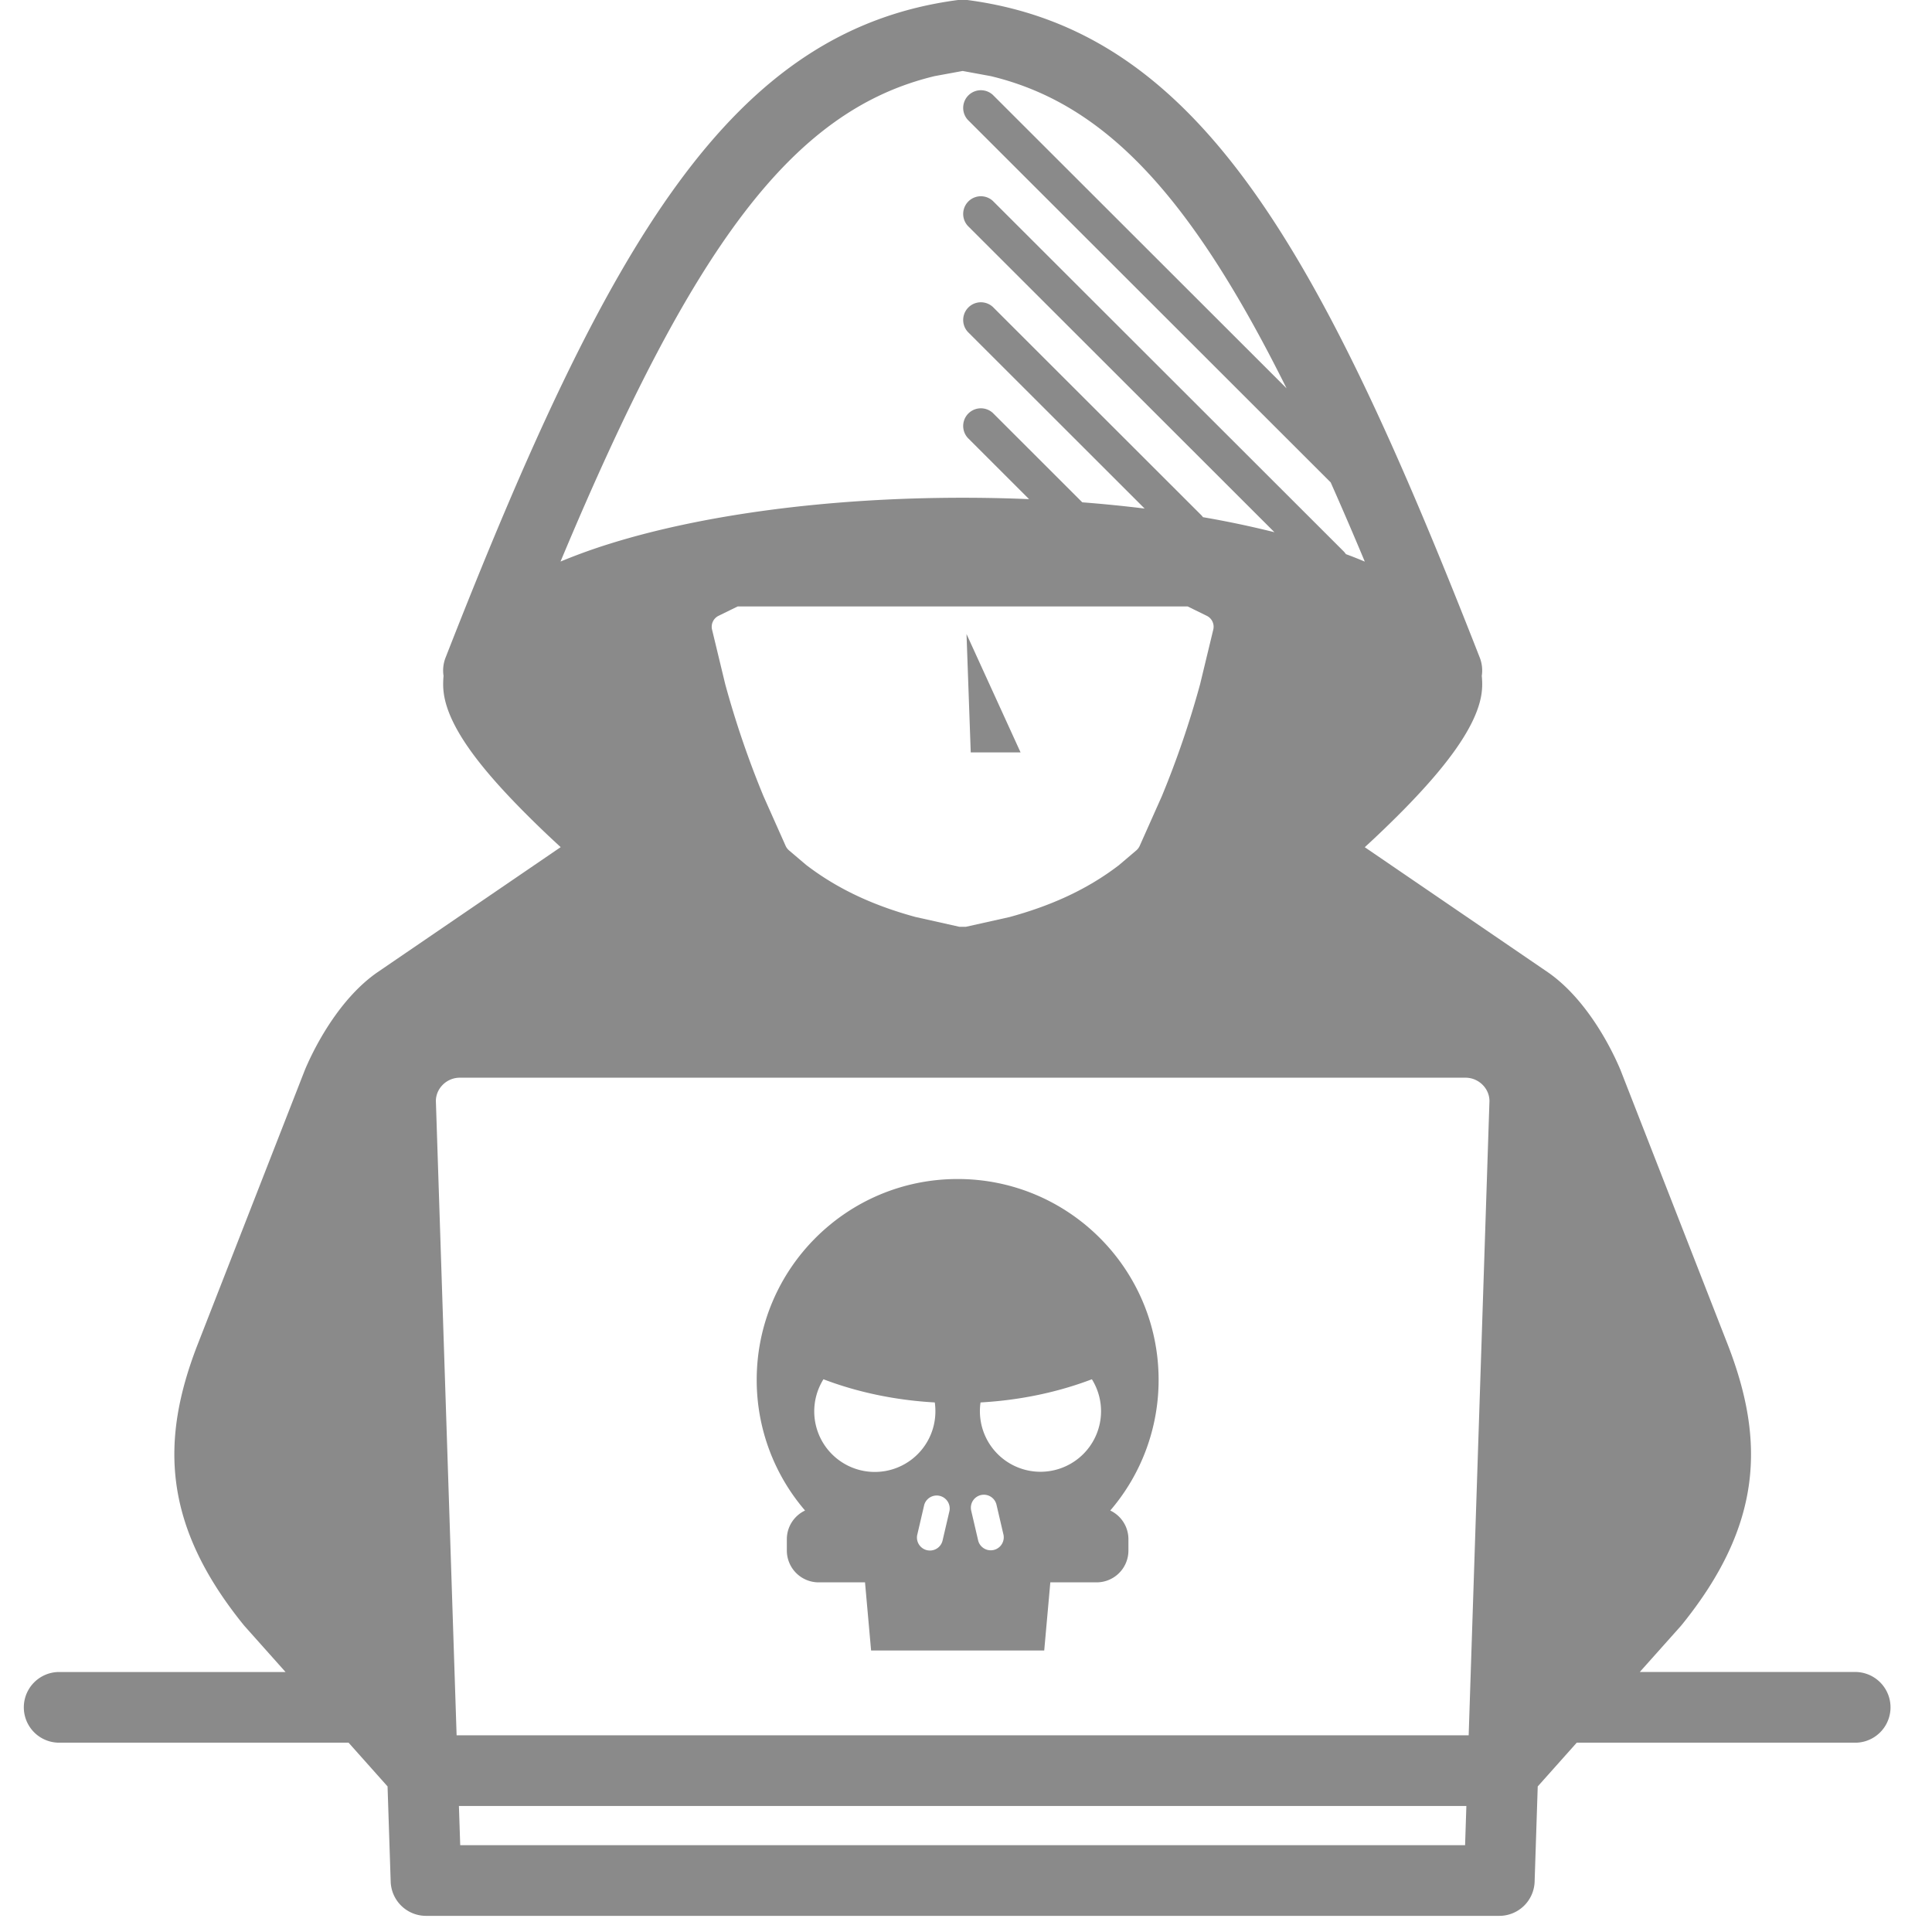 <?xml version="1.0" standalone="no"?><!DOCTYPE svg PUBLIC "-//W3C//DTD SVG 1.1//EN" "http://www.w3.org/Graphics/SVG/1.1/DTD/svg11.dtd"><svg class="icon" width="32px" height="32.00px" viewBox="0 0 1024 1024" version="1.1" xmlns="http://www.w3.org/2000/svg"><path fill="#8a8a8a" d="M207.073 997.339l-1.661-50.501-20.655-23.177H31.22a18.732 18.732 0 0 1 0-37.463h120.12l-21.716-24.351-0.587-0.699c-43.283-53.548-43.62-98.217-24.613-147.706l57.232-146.507c5.969-14.124 19.081-38.175 38.325-51.562l97.193-66.373a557.006 557.006 0 0 1-20.343-19.568c-19.381-19.668-38.924-42.496-41.609-61.902a34.966 34.966 0 0 1-0.337-4.795c0-1.511 0.062-3.01 0.212-4.471a18.607 18.607 0 0 1 1.074-9.74C322.51 127.863 387.209 15.86 507.792 0h4.883c122.156 16.059 186.393 130.66 271.622 348.522a18.732 18.732 0 0 1 1.074 9.703c0.15 1.474 0.225 2.985 0.225 4.508 0 1.648-0.125 3.234-0.337 4.758-2.647 19.219-22.628 42.708-41.509 61.902a570.093 570.093 0 0 1-20.393 19.643l97.143 66.348c19.231 13.374 32.356 37.413 38.325 51.562l57.219 146.494c19.056 49.627 18.657 94.183-24.613 147.706l-0.587 0.699-21.729 24.351h114.838a18.744 18.744 0 0 1 0 37.463H835.709l-20.68 23.19-1.648 50.488a18.732 18.732 0 0 1-18.719 18.107H225.804a18.744 18.744 0 0 1-18.732-18.107z m569.456-19.356l0.674-20.767H243.237l0.687 20.767h532.605z m1.898-58.231l11.014-336.184c0-6.656-5.694-12.363-12.675-12.363H243.7c-6.993 0-12.675 5.707-12.675 12.363l10.989 336.184h536.414z m-316.728-44.944l-3.222-36.127h-24.564a16.871 16.871 0 0 1-16.871-16.846v-6.007c0-6.731 3.959-12.538 9.653-15.223a106.071 106.071 0 0 1-25.625-69.245c0-58.768 47.703-106.459 106.508-106.459 58.793 0 106.508 47.691 106.508 106.459a106.071 106.071 0 0 1-25.625 69.245c5.682 2.685 9.628 8.492 9.628 15.223v6.007a16.859 16.859 0 0 1-16.846 16.846h-24.551l-3.234 36.127h-91.76z m37.838-58.106l3.734-16.022a6.893 6.893 0 0 0-13.399-3.122l-3.734 16.034a6.881 6.881 0 0 0 13.399 3.109z m32.368-3.109l-3.734-16.034a6.868 6.868 0 1 0-13.412 3.122l3.734 16.022a6.893 6.893 0 0 0 13.412-3.109z m-36.127-65.586c0-1.586-0.1-3.159-0.325-4.683-21.279-1.199-41.297-5.52-59.005-12.288a32.106 32.106 0 1 0 59.33 16.971z m87.802 0a32.094 32.094 0 0 0-4.858-16.971c-17.72 6.768-37.713 11.089-59.017 12.288a32.106 32.106 0 1 0 63.875 4.683z m-71.63-256.787l23.102-5.157c20.767-5.669 40.373-13.986 58.018-27.523l9.216-7.83a6.918 6.918 0 0 0 1.761-2.348l11.739-26.337a499.7 499.7 0 0 0 20.293-59.38l7.018-29.084a6.469 6.469 0 0 0-3.634-7.243l-9.978-4.895H390.993l-9.99 4.895a6.469 6.469 0 0 0-3.634 7.243l7.018 29.084a499.7 499.7 0 0 0 20.293 59.38l11.739 26.337c0.387 0.874 0.999 1.673 1.761 2.348l9.029 7.668c17.845 13.699 37.438 22.016 57.968 27.623l23.34 5.22h3.434z m2.56-92.435l-2.235-62.739 28.647 62.739h-26.412z m190.776-143.11l-192.312-192.137a9.378 9.378 0 0 1 13.25-13.25l155.685 155.536c-51.075-102.7-96.581-150.99-156.722-165.463l-14.96-2.747-14.811 2.722c-75.264 18.07-128.075 89.413-198.331 257.299a302.654 302.654 0 0 1 26.137-9.453c48.715-15.223 114.838-24.364 187.017-24.364 11.901 0 23.652 0.25 35.191 0.737l-32.456-32.431a9.378 9.378 0 0 1 13.25-13.25l47.404 47.366c11.301 0.874 22.341 1.986 33.055 3.309l-93.708-93.621a9.378 9.378 0 0 1 13.25-13.25l110.455 110.342a9.566 9.566 0 0 1 0.924 1.099 515.871 515.871 0 0 1 37.876 7.967L512.974 119.733a9.378 9.378 0 0 1 13.25-13.25l185.981 185.794a9.403 9.403 0 0 1 1.149 1.424c3.384 1.249 6.718 2.572 10.015 3.959a2055.543 2055.543 0 0 0-18.082-41.984z" /></svg>
